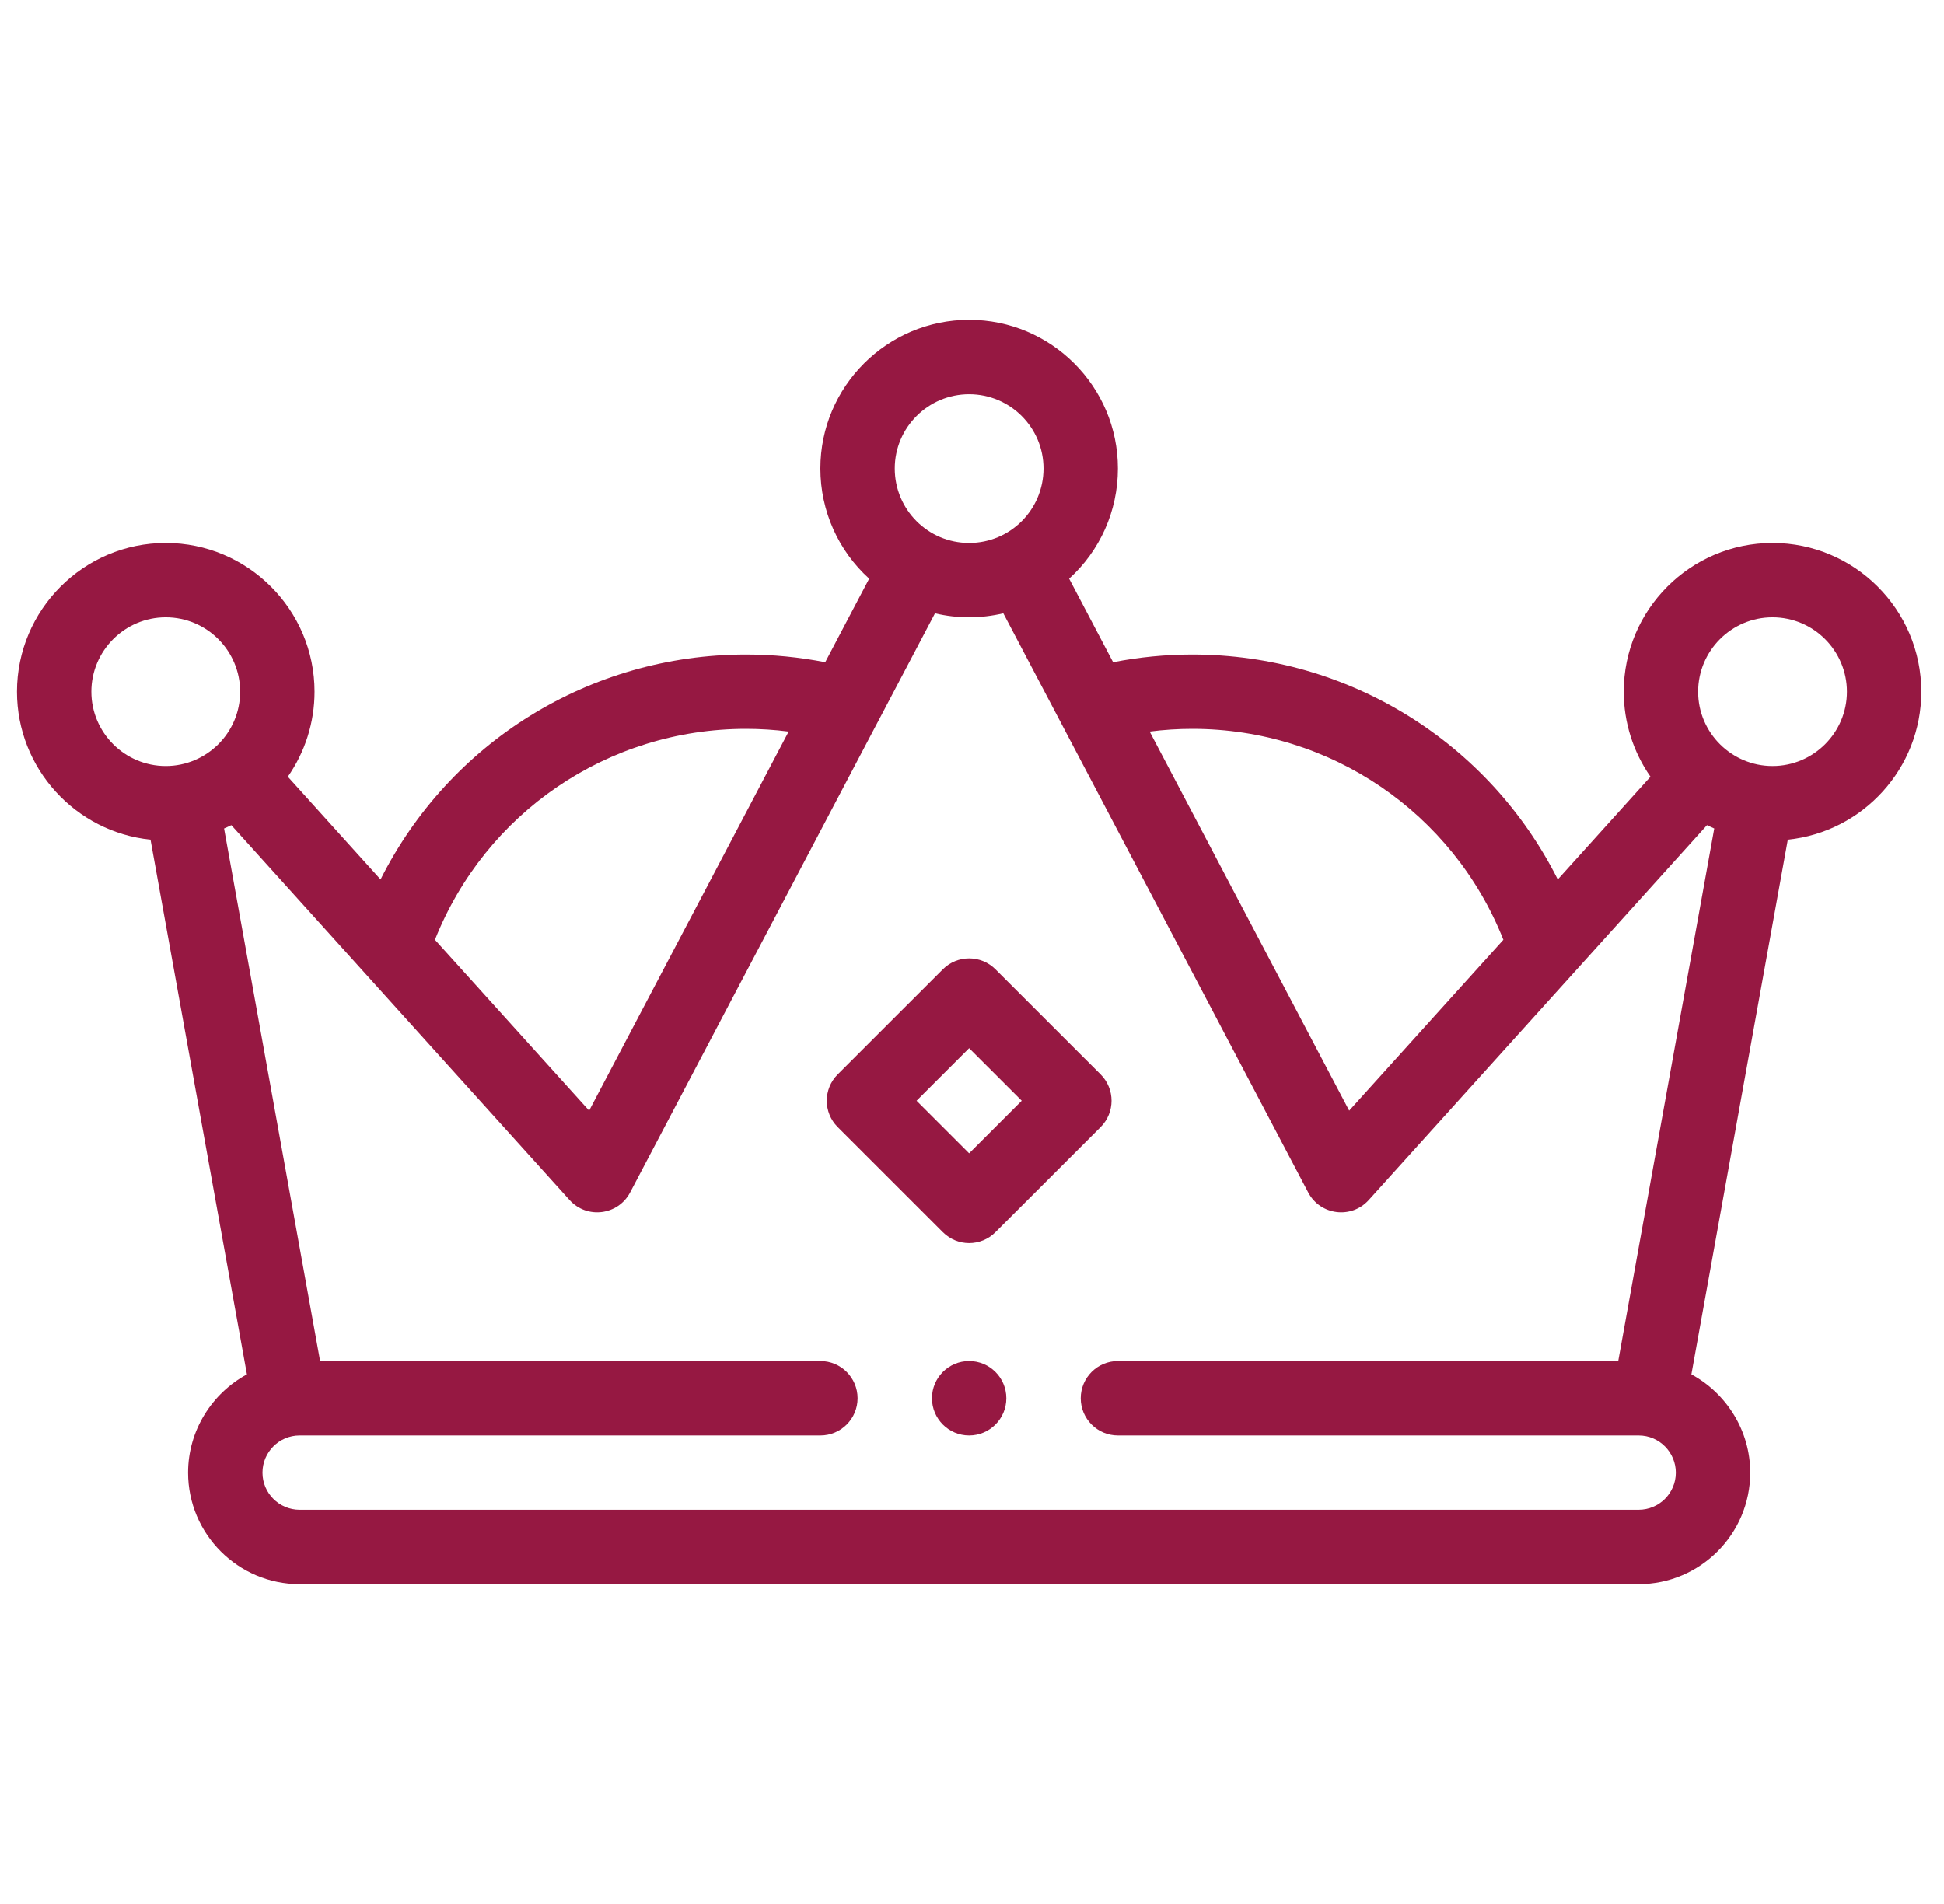 <svg width="49" height="48" viewBox="0 0 49 48" fill="none" xmlns="http://www.w3.org/2000/svg">
<g clip-path="url(#clip0_156_869)">
<path d="M24.428 34.312C23.911 34.312 23.491 34.733 23.491 35.25C23.491 35.767 23.911 36.188 24.428 36.188C24.946 36.188 25.366 35.767 25.366 35.25C25.366 34.733 24.946 34.312 24.428 34.312Z" fill="#961842"/>
<path d="M44.678 13.688C42.611 13.688 40.928 15.37 40.928 17.438C40.928 18.214 41.168 18.959 41.602 19.581L39.265 22.171C37.535 18.726 34.004 16.5 30.053 16.5C29.381 16.5 28.713 16.566 28.057 16.694L26.949 14.588C27.722 13.887 28.178 12.887 28.178 11.812C28.178 9.745 26.496 8.062 24.428 8.062C22.361 8.062 20.678 9.745 20.678 11.812C20.678 12.887 21.135 13.887 21.908 14.588L20.8 16.694C20.144 16.566 19.476 16.5 18.803 16.5C14.853 16.5 11.321 18.726 9.592 22.171L7.255 19.581C7.689 18.959 7.928 18.214 7.928 17.438C7.928 15.37 6.246 13.688 4.178 13.688C2.111 13.688 0.428 15.37 0.428 17.438C0.428 19.375 1.906 20.975 3.794 21.168L6.224 34.648C5.337 35.128 4.741 36.07 4.741 37.125C4.741 38.676 6.003 39.938 7.553 39.938H41.303C42.854 39.938 44.116 38.676 44.116 37.125C44.116 36.07 43.52 35.128 42.633 34.648L45.063 21.168C46.951 20.975 48.428 19.375 48.428 17.438C48.428 15.37 46.746 13.688 44.678 13.688V13.688ZM37.894 23.692L34.007 27.999L28.979 18.444C29.334 18.398 29.693 18.375 30.053 18.375C33.538 18.375 36.624 20.491 37.894 23.692ZM24.428 9.938C25.462 9.938 26.303 10.779 26.303 11.812C26.303 12.846 25.467 13.688 24.428 13.688C23.388 13.688 22.553 12.845 22.553 11.812C22.553 10.779 23.395 9.938 24.428 9.938ZM18.803 18.375C19.164 18.375 19.523 18.398 19.878 18.444L14.85 27.999L10.963 23.692C12.233 20.491 15.319 18.375 18.803 18.375ZM2.303 17.438C2.303 16.404 3.145 15.562 4.178 15.562C5.212 15.562 6.053 16.404 6.053 17.438C6.053 18.481 5.202 19.312 4.178 19.312C3.145 19.312 2.303 18.471 2.303 17.438ZM41.303 38.062H7.553C7.036 38.062 6.616 37.642 6.616 37.125C6.616 36.617 7.028 36.188 7.553 36.188H20.678C21.196 36.188 21.616 35.768 21.616 35.25C21.616 34.732 21.196 34.312 20.678 34.312H8.068L5.648 20.886C5.71 20.86 5.771 20.831 5.831 20.802L14.357 30.253C14.796 30.739 15.581 30.636 15.883 30.061C15.883 30.061 22.117 18.217 22.119 18.213C22.12 18.211 22.121 18.209 22.122 18.208L23.567 15.461C23.849 15.528 24.138 15.562 24.428 15.562C24.719 15.562 25.008 15.527 25.29 15.461L26.735 18.208C26.736 18.21 26.737 18.212 26.738 18.214C26.74 18.217 32.974 30.061 32.974 30.061C33.276 30.636 34.061 30.739 34.5 30.253L43.026 20.802C43.086 20.831 43.147 20.859 43.209 20.886L40.789 34.312H28.178C27.661 34.312 27.241 34.732 27.241 35.25C27.241 35.768 27.661 36.188 28.178 36.188H41.303C41.834 36.188 42.241 36.623 42.241 37.125C42.241 37.642 41.821 38.062 41.303 38.062ZM44.678 19.312C43.656 19.312 42.803 18.482 42.803 17.438C42.803 16.404 43.645 15.562 44.678 15.562C45.712 15.562 46.553 16.404 46.553 17.438C46.553 18.471 45.712 19.312 44.678 19.312Z" fill="#961842"/>
<path d="M24.428 31.339C24.668 31.339 24.908 31.247 25.091 31.064L27.743 28.413C28.109 28.047 28.109 27.453 27.743 27.087L25.091 24.436C24.725 24.07 24.132 24.07 23.766 24.436L21.114 27.087C20.748 27.453 20.748 28.047 21.114 28.413L23.766 31.064C23.949 31.247 24.189 31.339 24.428 31.339ZM24.428 26.425L25.754 27.75L24.428 29.075L23.103 27.75L24.428 26.425Z" fill="#961842"/>
</g>
<defs>
<clipPath id="clip0_156_869">
<rect width="48" height="48" fill="white" transform="translate(0.428)"/>
</clipPath>
</defs>
</svg>
